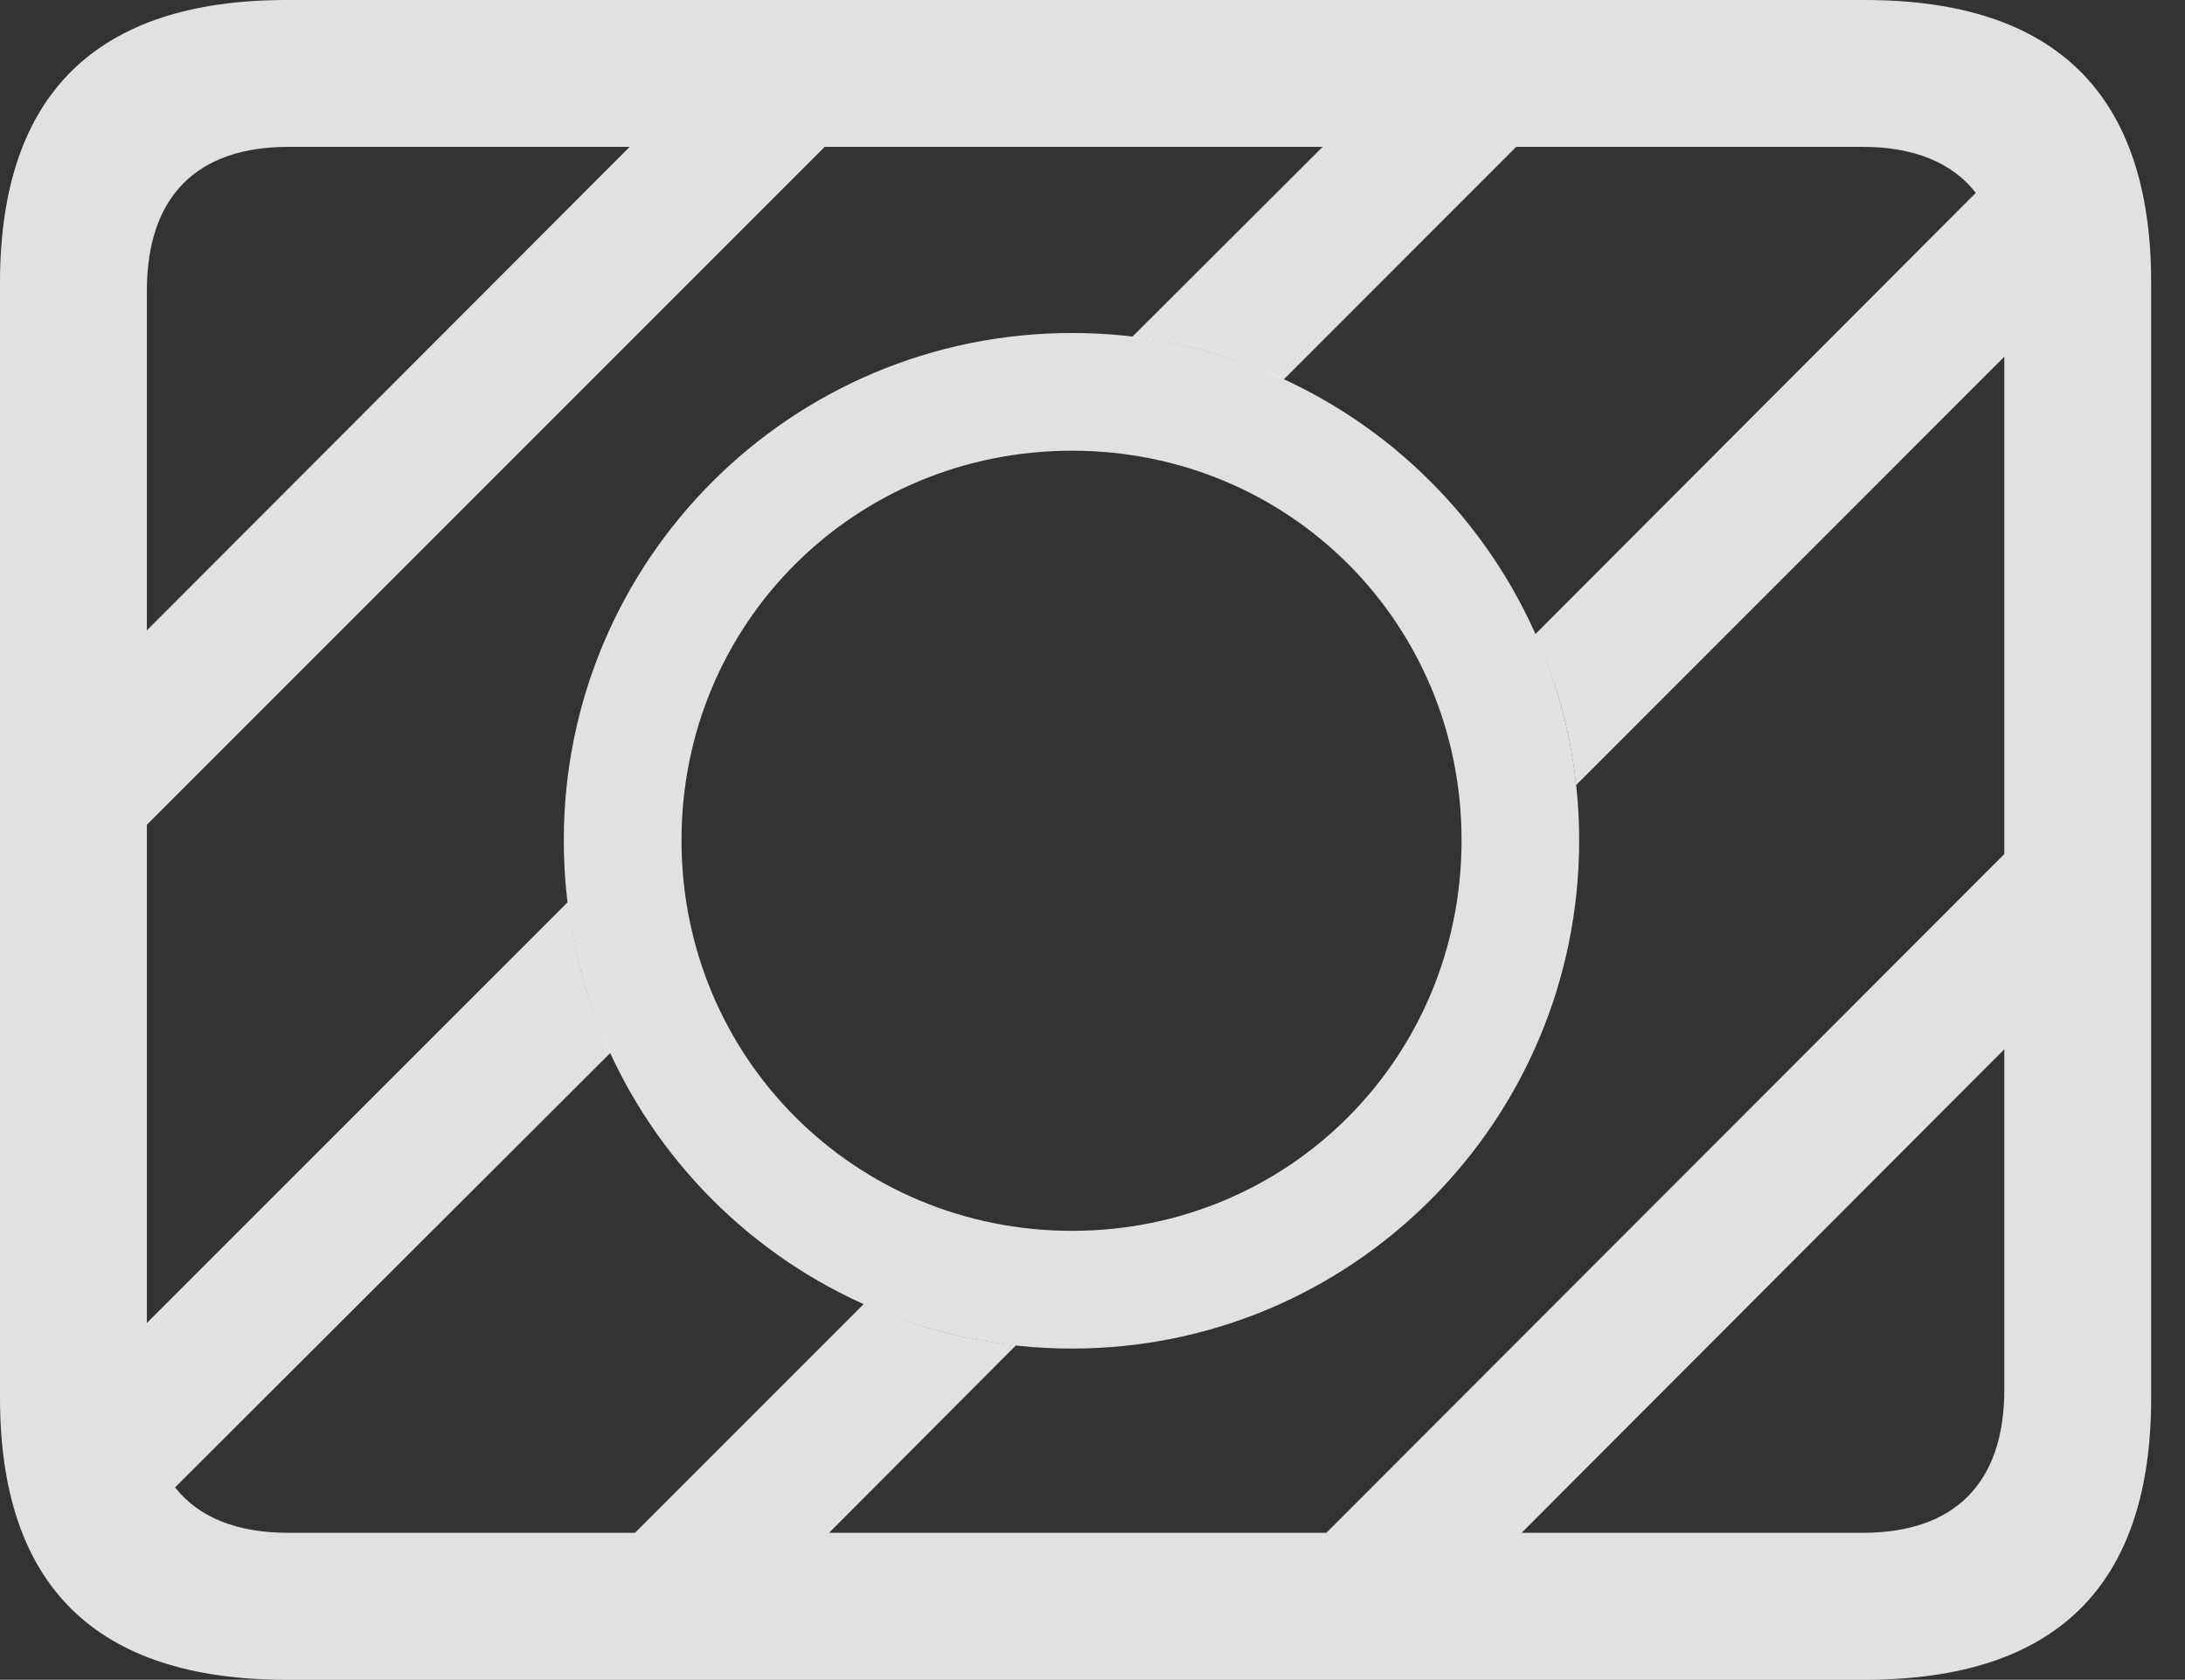 <?xml version="1.0" encoding="UTF-8"?>
<!--Generator: Apple Native CoreSVG 341-->
<!DOCTYPE svg
PUBLIC "-//W3C//DTD SVG 1.1//EN"
       "http://www.w3.org/Graphics/SVG/1.1/DTD/svg11.dtd">
<svg version="1.1" xmlns="http://www.w3.org/2000/svg" xmlns:xlink="http://www.w3.org/1999/xlink" viewBox="0 0 23.389 17.979">
 <rect x="0" y="0" width="23.389" height="17.979" fill="#333333" stroke="none"/>
 <g>
  <rect height="17.979" opacity="0" width="23.389" x="0" y="0"/>
  <path d="M23.027 3.027L23.027 14.961C23.027 16.973 22.012 17.979 19.961 17.979L3.066 17.979C1.025 17.979 0 16.973 0 14.961L0 3.027C0 1.016 1.025 0 3.066 0L19.961 0C22.012 0 23.027 1.016 23.027 3.027ZM16.23 1.572L13.739 4.064C13.238 3.827 12.692 3.67 12.119 3.606L14.158 1.572L8.828 1.572L1.572 8.828L1.572 14.16L6.079 9.654C6.144 10.225 6.3 10.768 6.536 11.267L1.874 15.92C2.128 16.243 2.538 16.406 3.086 16.406L6.797 16.406L9.248 13.955C9.753 14.186 10.301 14.338 10.876 14.399L8.875 16.406L14.198 16.406L21.455 9.141L21.455 3.818L16.871 8.403C16.811 7.833 16.661 7.29 16.433 6.789L21.15 2.064C20.895 1.738 20.484 1.572 19.941 1.572ZM16.288 16.406L19.941 16.406C20.908 16.406 21.455 15.889 21.455 14.873L21.455 11.231ZM3.086 1.572C2.109 1.572 1.572 2.1 1.572 3.115L1.572 6.747L6.74 1.572Z" fill="white" fill-opacity="0.85"/>
  <path d="M11.475 14.434C14.473 14.434 16.904 12.002 16.904 8.994C16.904 5.996 14.473 3.564 11.475 3.564C8.467 3.564 6.035 5.996 6.035 8.994C6.035 12.002 8.467 14.434 11.475 14.434ZM11.475 13.174C9.15 13.174 7.295 11.318 7.295 8.994C7.295 6.67 9.15 4.824 11.475 4.824C13.799 4.824 15.645 6.67 15.645 8.994C15.645 11.318 13.799 13.174 11.475 13.174Z" fill="white" fill-opacity="0.85"/>
 </g>
</svg>
